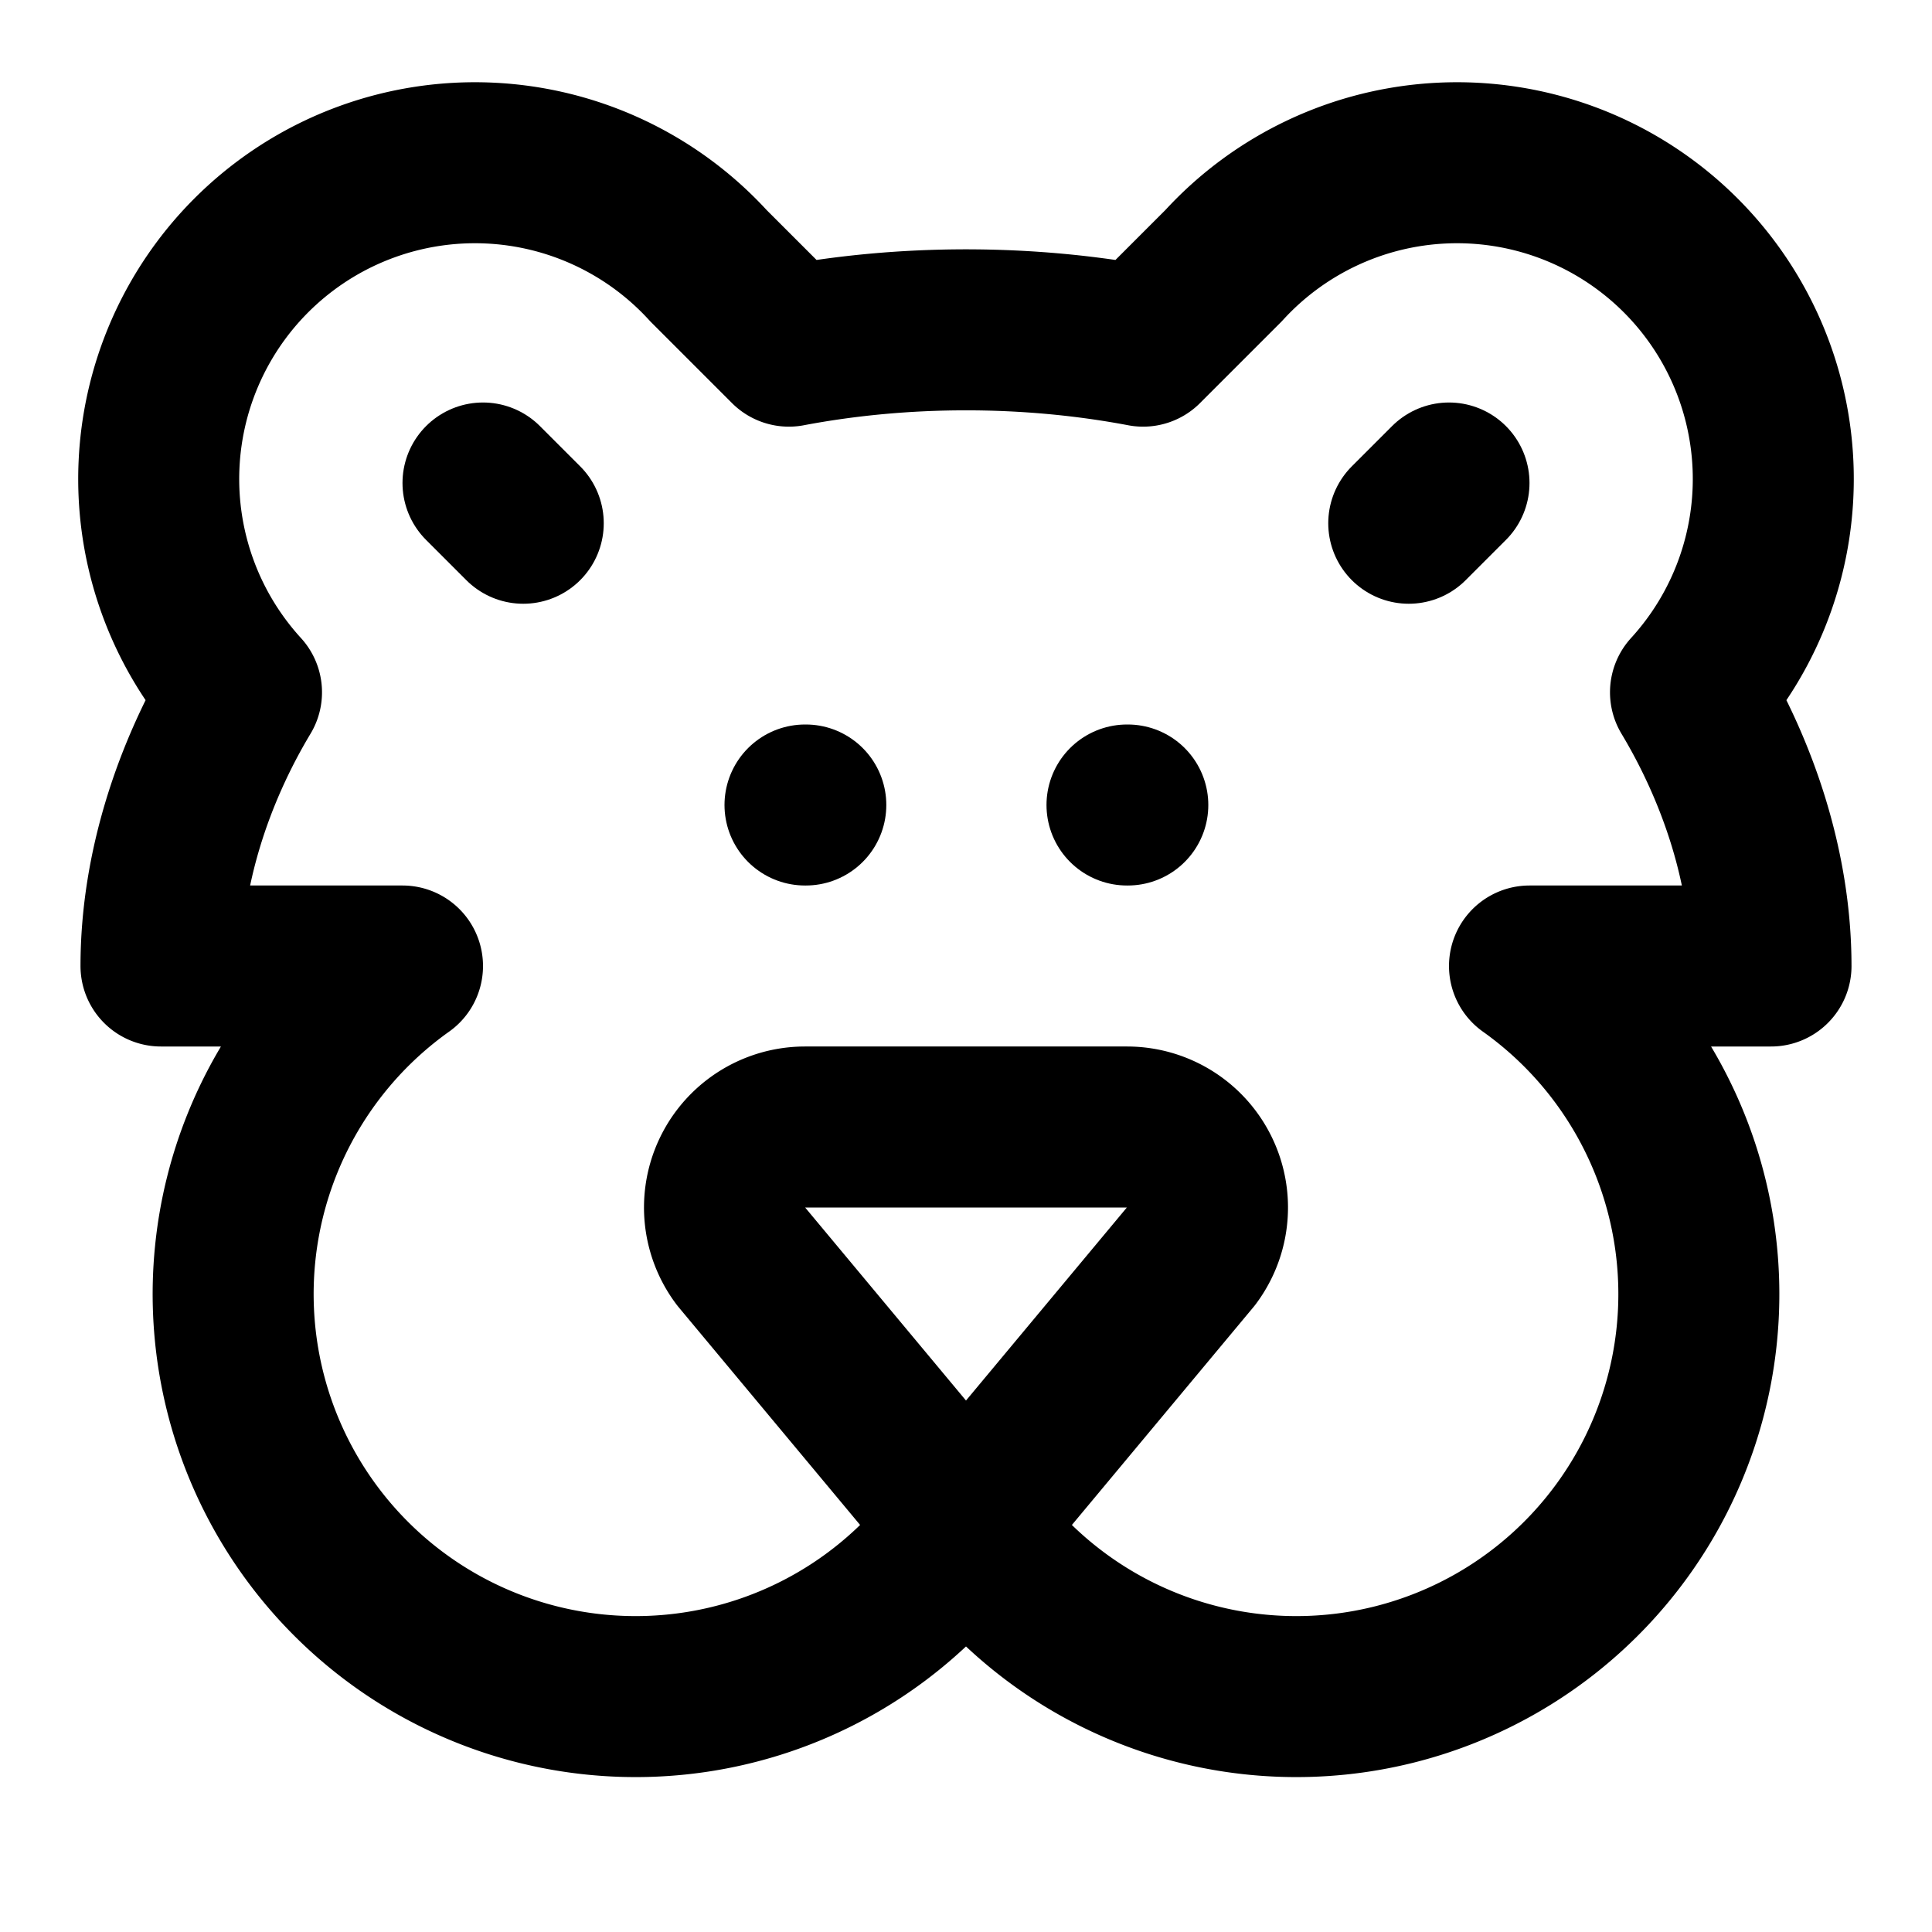 <svg
  xmlns="http://www.w3.org/2000/svg"
  width="24"
  height="24"
  viewBox="0 0 24 24"
  fill="none"
  stroke="currentColor"
  stroke-width="2"
  stroke-linecap="round"
  stroke-linejoin="round"
>
  <path d="m6 6 .5.5" />
  <path d="m18 6-.5.5" />
  <path d="M5 12a5 5 0 1 0 6.8 7.2l3-3.6A1 1 0 0 0 14 14h-4a1 1 0 0 0-.8 1.6l3 3.6A5 5 0 1 0 19 12h3c0-1.2-.4-2.4-1-3.4a3 3 0 0 0-5.8-5.3l-1 1a7 4 0 0 0-4.4 0l-1-1A3 3 0 0 0 3 8.6c-.6 1-1 2.2-1 3.4Z" />
  <path d="M10 10h.01" />
  <path d="M14 10h.01" />
</svg>
